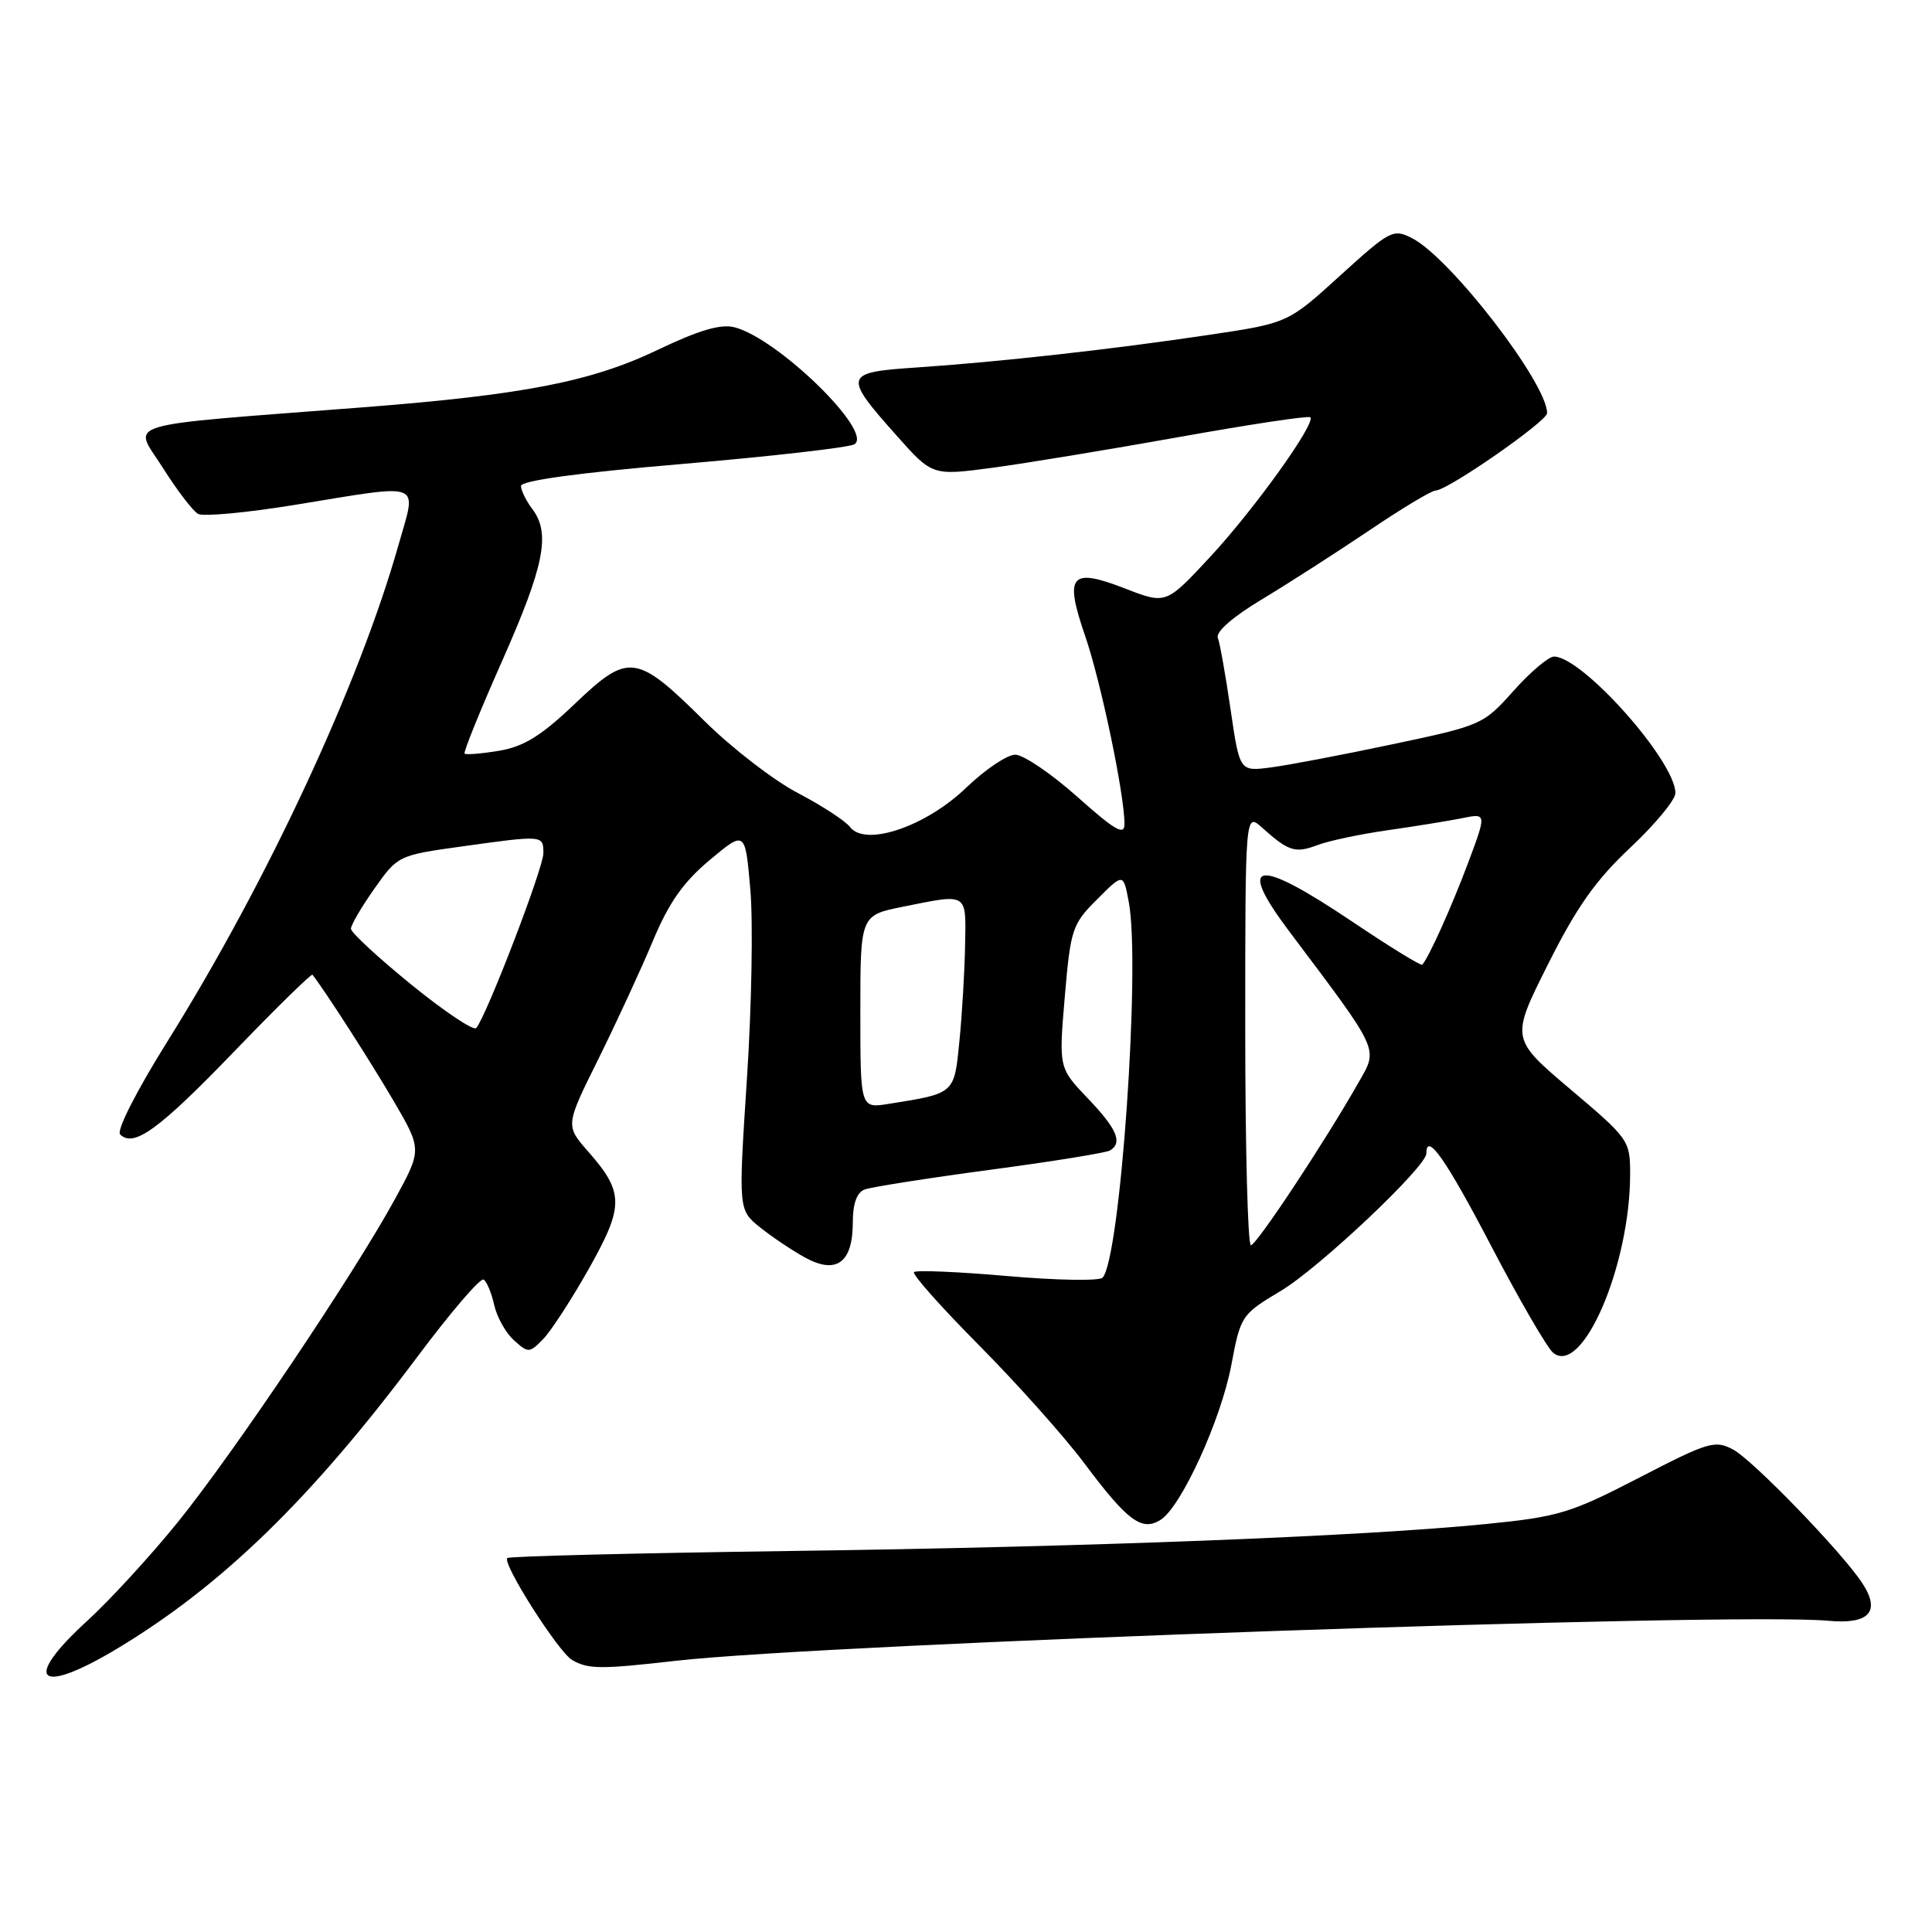 <?xml version="1.0" encoding="UTF-8" standalone="no"?>
<!DOCTYPE svg PUBLIC "-//W3C//DTD SVG 1.1//EN" "http://www.w3.org/Graphics/SVG/1.1/DTD/svg11.dtd" >
<svg xmlns="http://www.w3.org/2000/svg" xmlns:xlink="http://www.w3.org/1999/xlink" version="1.1" viewBox="0 0 256 256">
 <g >
 <path fill="currentColor"
d=" M 15.56 218.43 C 29.40 210.10 41.19 198.64 55.23 179.88 C 59.67 173.93 63.65 169.29 64.08 169.55 C 64.50 169.81 65.13 171.32 65.48 172.91 C 65.83 174.49 67.00 176.60 68.09 177.58 C 70.00 179.31 70.14 179.30 71.97 177.44 C 73.01 176.37 75.73 172.19 78.01 168.14 C 82.71 159.80 82.70 158.01 77.94 152.59 C 74.91 149.14 74.91 149.14 79.29 140.32 C 81.69 135.47 84.94 128.44 86.50 124.70 C 88.62 119.62 90.53 116.90 94.04 113.96 C 98.74 110.03 98.74 110.03 99.42 117.82 C 99.80 122.11 99.60 133.42 98.97 142.96 C 97.84 160.30 97.84 160.30 100.67 162.60 C 102.23 163.86 104.93 165.67 106.67 166.63 C 110.83 168.91 113.00 167.32 113.00 161.98 C 113.00 159.49 113.53 158.01 114.56 157.62 C 115.41 157.29 122.88 156.12 131.15 155.01 C 139.42 153.91 146.59 152.75 147.09 152.44 C 148.78 151.40 148.01 149.59 144.14 145.54 C 140.29 141.50 140.29 141.50 141.09 132.07 C 141.86 123.09 142.07 122.46 145.38 119.16 C 148.85 115.68 148.85 115.68 149.57 119.53 C 151.16 127.97 148.43 166.94 146.09 169.30 C 145.65 169.75 139.96 169.65 133.45 169.08 C 126.94 168.51 121.39 168.28 121.11 168.56 C 120.83 168.84 124.72 173.21 129.75 178.28 C 134.78 183.35 141.06 190.39 143.70 193.92 C 149.39 201.53 151.28 202.93 153.75 201.41 C 156.50 199.72 161.78 188.17 163.16 180.86 C 164.39 174.32 164.50 174.17 169.73 171.04 C 174.80 168.01 189.00 154.60 189.00 152.84 C 189.00 149.92 191.59 153.61 197.55 165.02 C 201.29 172.19 205.00 178.58 205.79 179.24 C 209.65 182.44 216.00 167.71 216.00 155.56 C 216.00 151.12 215.83 150.88 208.08 144.33 C 200.17 137.63 200.17 137.63 205.12 127.77 C 208.91 120.20 211.44 116.62 216.03 112.31 C 219.31 109.23 222.00 105.98 222.00 105.09 C 222.00 100.86 209.67 87.00 205.91 87.00 C 205.19 87.00 202.78 89.05 200.55 91.54 C 196.56 96.02 196.32 96.13 184.50 98.62 C 177.90 100.02 170.65 101.40 168.38 101.69 C 164.26 102.23 164.26 102.23 163.06 94.02 C 162.40 89.50 161.64 85.22 161.37 84.51 C 161.07 83.73 163.34 81.74 167.19 79.43 C 170.66 77.34 177.04 73.24 181.38 70.32 C 185.71 67.39 189.69 65.00 190.22 65.00 C 191.79 65.00 205.00 55.83 205.00 54.74 C 205.00 50.77 192.19 34.17 187.12 31.57 C 184.61 30.28 184.21 30.49 177.57 36.52 C 170.65 42.82 170.65 42.82 160.07 44.39 C 147.29 46.30 132.35 47.96 121.37 48.70 C 111.78 49.34 111.68 49.72 118.85 57.77 C 123.54 63.04 123.54 63.04 131.52 61.98 C 135.91 61.39 147.08 59.55 156.35 57.89 C 165.62 56.23 173.39 55.06 173.62 55.29 C 174.40 56.07 166.11 67.61 160.28 73.87 C 154.50 80.08 154.50 80.08 149.10 77.99 C 141.84 75.17 141.00 76.16 143.78 84.24 C 145.88 90.35 149.00 105.26 149.00 109.19 C 149.00 110.76 147.75 110.04 142.75 105.58 C 139.31 102.52 135.62 100.01 134.53 100.00 C 133.45 100.00 130.53 101.97 128.03 104.37 C 122.69 109.52 114.67 112.24 112.64 109.59 C 112.01 108.77 108.91 106.75 105.74 105.09 C 102.56 103.44 96.99 99.14 93.34 95.53 C 84.31 86.59 83.30 86.45 76.17 93.26 C 71.72 97.50 69.43 98.92 66.13 99.48 C 63.79 99.87 61.73 100.04 61.56 99.85 C 61.39 99.66 63.64 94.10 66.57 87.50 C 72.13 74.94 72.98 70.67 70.53 67.44 C 69.72 66.37 69.05 65.01 69.03 64.40 C 69.01 63.69 76.59 62.65 90.49 61.47 C 102.31 60.46 112.53 59.29 113.21 58.87 C 115.81 57.26 103.03 44.80 97.30 43.36 C 95.48 42.90 92.56 43.77 87.13 46.37 C 78.32 50.58 69.38 52.32 48.00 53.98 C 15.13 56.53 17.64 55.77 21.56 61.96 C 23.46 64.97 25.57 67.73 26.26 68.10 C 26.94 68.47 32.67 67.94 39.00 66.91 C 56.40 64.08 55.23 63.63 52.80 72.22 C 47.57 90.70 35.42 116.80 22.20 137.97 C 18.06 144.59 15.41 149.81 15.92 150.32 C 17.71 152.11 21.06 149.67 30.99 139.37 C 36.58 133.57 41.27 128.97 41.41 129.16 C 43.20 131.48 49.13 140.71 52.12 145.82 C 55.92 152.32 55.92 152.32 52.32 158.91 C 46.94 168.76 31.06 192.40 23.62 201.62 C 20.02 206.08 14.58 212.01 11.54 214.79 C 2.84 222.74 5.05 224.75 15.56 218.43 Z  M 89.50 220.07 C 109.59 217.78 229.75 213.60 242.24 214.76 C 247.70 215.27 249.25 213.54 246.74 209.74 C 244.03 205.63 232.28 193.49 229.66 192.08 C 227.24 190.79 226.40 191.04 217.20 195.80 C 208.11 200.50 206.54 200.98 196.92 201.94 C 180.51 203.58 144.12 204.99 104.28 205.52 C 84.14 205.80 67.46 206.21 67.22 206.45 C 66.51 207.15 73.98 218.89 75.81 219.96 C 77.93 221.19 79.58 221.20 89.50 220.07 Z  M 165.00 136.33 C 165.00 107.65 165.00 107.65 167.25 109.68 C 170.73 112.81 171.63 113.09 174.54 111.99 C 176.02 111.42 180.22 110.53 183.87 110.01 C 187.52 109.49 191.96 108.77 193.75 108.41 C 197.00 107.75 197.00 107.75 194.47 114.50 C 192.26 120.36 189.36 126.79 188.46 127.83 C 188.30 128.02 184.10 125.43 179.12 122.08 C 166.43 113.55 163.74 113.98 170.83 123.41 C 182.93 139.50 182.63 138.85 180.04 143.39 C 175.52 151.35 166.49 164.99 165.75 165.00 C 165.34 165.00 165.00 152.10 165.00 136.33 Z  M 114.00 134.08 C 114.00 121.28 114.00 121.28 119.67 120.14 C 128.32 118.40 128.01 118.21 127.88 125.25 C 127.82 128.69 127.48 134.39 127.13 137.93 C 126.44 144.97 126.56 144.87 117.75 146.27 C 114.00 146.87 114.00 146.87 114.00 134.08 Z  M 54.48 130.45 C 50.09 126.88 46.50 123.56 46.50 123.06 C 46.50 122.57 47.90 120.18 49.61 117.75 C 52.69 113.38 52.78 113.33 61.11 112.17 C 72.00 110.65 72.00 110.65 72.00 113.06 C 72.00 115.03 64.43 134.72 63.10 136.22 C 62.75 136.62 58.87 134.02 54.48 130.45 Z "/>
</g>
</svg>